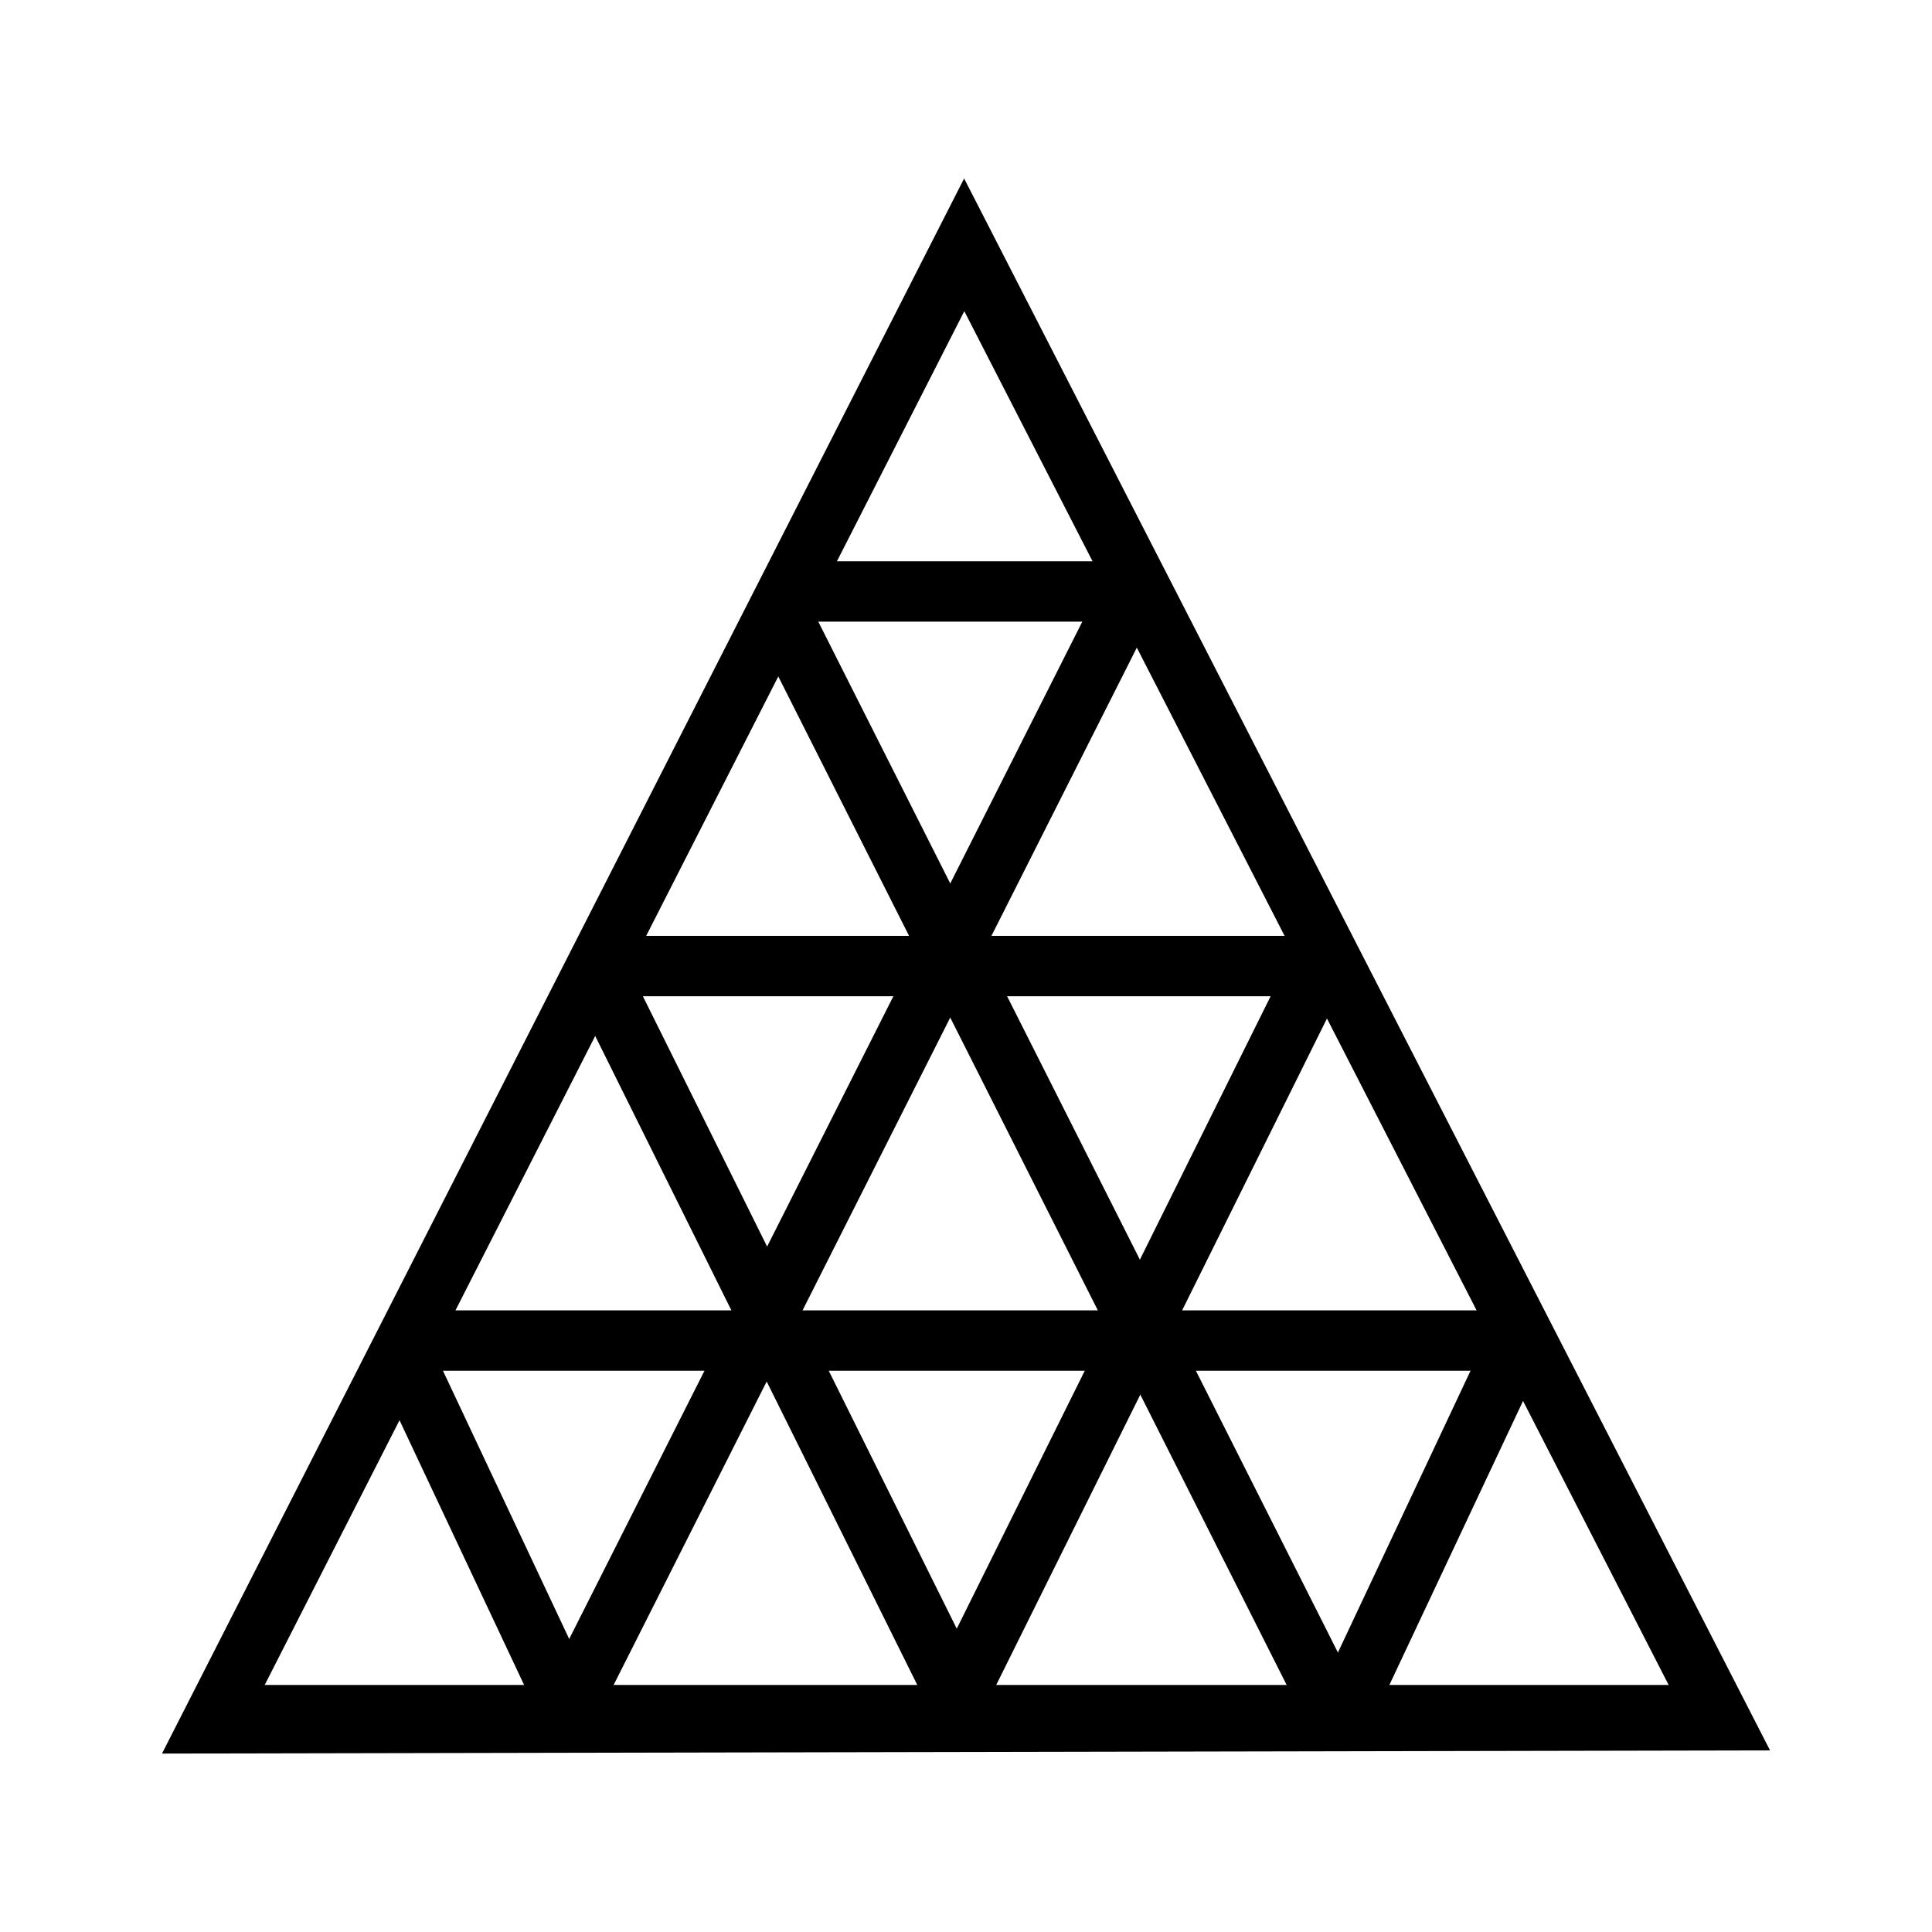 <?xml version="1.0" encoding="UTF-8" standalone="no"?>
<!-- Created with Inkscape (http://www.inkscape.org/) -->

<svg
   xmlns:dc="http://purl.org/dc/elements/1.1/"
   xmlns:cc="http://creativecommons.org/ns#"
   xmlns:rdf="http://www.w3.org/1999/02/22-rdf-syntax-ns#"
   xmlns:svg="http://www.w3.org/2000/svg"
   xmlns="http://www.w3.org/2000/svg"
   xmlns:xlink="http://www.w3.org/1999/xlink"
   xmlns:sodipodi="http://sodipodi.sourceforge.net/DTD/sodipodi-0.dtd"
   xmlns:inkscape="http://www.inkscape.org/namespaces/inkscape"
   width="64"
   height="64"
   id="svg2993"
   version="1.1"
   inkscape:version="0.91 r13725"
   sodipodi:docname="grid_triangle.svg">
  <defs
     id="defs2995">
    <inkscape:path-effect
       effect="spiro"
       id="path-effect3617"
       is_visible="true" />
    <linearGradient
       inkscape:collect="always"
       id="linearGradient3833">
      <stop
         style="stop-color:#000000;stop-opacity:1;"
         offset="0"
         id="stop3835" />
      <stop
         style="stop-color:#000000;stop-opacity:0;"
         offset="1"
         id="stop3837" />
    </linearGradient>
    <linearGradient
       id="linearGradient3808">
      <stop
         style="stop-color:#3366aa;stop-opacity:1;"
         offset="0"
         id="stop3810" />
      <stop
         style="stop-color:#ffffff;stop-opacity:1;"
         offset="1"
         id="stop3812" />
    </linearGradient>
    <linearGradient
       id="linearGradient8543">
      <stop
         id="stop8555"
         offset="0"
         style="stop-color:#000000;stop-opacity:1;" />
      <stop
         id="stop8553"
         offset="1"
         style="stop-color:#ffffff;stop-opacity:1;" />
    </linearGradient>
    <linearGradient
       id="linearGradient8533">
      <stop
         style="stop-color:#000000;stop-opacity:1;"
         offset="0"
         id="stop8535" />
      <stop
         style="stop-color:#000000;stop-opacity:0;"
         offset="1"
         id="stop8537" />
    </linearGradient>
    <marker
       style="overflow:visible"
       id="Arrow1Lend"
       refX="0"
       refY="0"
       orient="auto"
       inkscape:stockid="Arrow1Lend">
      <path
         transform="matrix(-0.8,0,0,-0.8,-10,0)"
         style="fill-rule:evenodd;stroke:#000000;stroke-width:1pt;marker-start:none"
         d="M 0,0 5,-5 -12.5,0 5,5 0,0 Z"
         id="path3838"
         inkscape:connector-curvature="0" />
    </marker>
    <marker
       style="overflow:visible"
       id="Arrow1Send"
       refX="0"
       refY="0"
       orient="auto"
       inkscape:stockid="Arrow1Send">
      <path
         transform="matrix(-0.2,0,0,-0.2,-1.2,0)"
         style="fill-rule:evenodd;stroke:#000000;stroke-width:1pt;marker-start:none"
         d="M 0,0 5,-5 -12.5,0 5,5 0,0 Z"
         id="path3850"
         inkscape:connector-curvature="0" />
    </marker>
    <marker
       style="overflow:visible"
       id="Arrow2Send"
       refX="0"
       refY="0"
       orient="auto"
       inkscape:stockid="Arrow2Send">
      <path
         transform="matrix(-0.3,0,0,-0.3,0.69,0)"
         d="M 8.719,4.034 -2.207,0.016 8.719,-4.002 c -1.745,2.372 -1.735,5.617 -6e-7,8.035 z"
         style="font-size:12px;fill-rule:evenodd;stroke-width:0.625;stroke-linejoin:round"
         id="path3868"
         inkscape:connector-curvature="0" />
    </marker>
    <linearGradient
       inkscape:collect="always"
       xlink:href="#linearGradient3808"
       id="linearGradient8478"
       x1="35.636"
       y1="5.811"
       x2="35.636"
       y2="41.794"
       gradientUnits="userSpaceOnUse"
       gradientTransform="matrix(1,0,0,0.807,-65.427,-2.756)" />
    <linearGradient
       inkscape:collect="always"
       xlink:href="#linearGradient3808"
       id="linearGradient8539"
       x1="24.036"
       y1="19.674"
       x2="24.036"
       y2="47.948"
       gradientUnits="userSpaceOnUse"
       gradientTransform="matrix(0.9,0,0,1.409,-64.837,-15.635)" />
    <linearGradient
       inkscape:collect="always"
       xlink:href="#linearGradient3808"
       id="linearGradient8549"
       x1="28.961"
       y1="29.456"
       x2="28.961"
       y2="52.991"
       gradientUnits="userSpaceOnUse"
       gradientTransform="matrix(1.062,0,0,1.429,-66.633,-13.903)" />
    <linearGradient
       inkscape:collect="always"
       xlink:href="#linearGradient3808"
       id="linearGradient3932"
       gradientUnits="userSpaceOnUse"
       gradientTransform="matrix(1.062,0,0,1.429,-66.633,-13.903)"
       x1="28.961"
       y1="29.456"
       x2="28.961"
       y2="52.991" />
    <linearGradient
       inkscape:collect="always"
       xlink:href="#linearGradient3808"
       id="linearGradient3934"
       gradientUnits="userSpaceOnUse"
       gradientTransform="matrix(1,0,0,0.807,-65.427,-2.756)"
       x1="35.636"
       y1="5.811"
       x2="35.636"
       y2="41.794" />
    <linearGradient
       inkscape:collect="always"
       xlink:href="#linearGradient3808"
       id="linearGradient3936"
       gradientUnits="userSpaceOnUse"
       gradientTransform="matrix(0.9,0,0,1.409,-64.837,-15.635)"
       x1="24.036"
       y1="19.674"
       x2="24.036"
       y2="47.948" />
    <linearGradient
       inkscape:collect="always"
       xlink:href="#linearGradient3808"
       id="linearGradient5083"
       gradientUnits="userSpaceOnUse"
       gradientTransform="matrix(0.719,0,0,1.258,-60.123,-2.463)"
       x1="24.036"
       y1="19.674"
       x2="24.036"
       y2="47.948" />
    <linearGradient
       inkscape:collect="always"
       xlink:href="#linearGradient3808"
       id="linearGradient5086"
       gradientUnits="userSpaceOnUse"
       gradientTransform="matrix(0.935,0,0,0.807,-61.52,-2.346)"
       x1="35.636"
       y1="5.811"
       x2="35.636"
       y2="41.794" />
    <linearGradient
       inkscape:collect="always"
       xlink:href="#linearGradient3808"
       id="linearGradient5089"
       gradientUnits="userSpaceOnUse"
       gradientTransform="matrix(1.062,0,0,0.979,-63.997,17.281)"
       x1="28.961"
       y1="29.456"
       x2="28.961"
       y2="52.991" />
    <linearGradient
       inkscape:collect="always"
       xlink:href="#linearGradient3833"
       id="linearGradient3839"
       x1="35.968"
       y1="51.143"
       x2="61.376"
       y2="37.919"
       gradientUnits="userSpaceOnUse" />
    <linearGradient
       inkscape:collect="always"
       xlink:href="#linearGradient3808"
       id="linearGradient3841"
       x1="35.968"
       y1="51.143"
       x2="61.376"
       y2="37.919"
       gradientUnits="userSpaceOnUse" />
    <linearGradient
       inkscape:collect="always"
       xlink:href="#linearGradient3808"
       id="linearGradient3847"
       gradientUnits="userSpaceOnUse"
       x1="35.968"
       y1="51.143"
       x2="61.376"
       y2="37.919"
       gradientTransform="matrix(0,1,1,0,-1.397,-0.047)" />
    <linearGradient
       inkscape:collect="always"
       xlink:href="#linearGradient3833"
       id="linearGradient3849"
       gradientUnits="userSpaceOnUse"
       x1="35.968"
       y1="51.143"
       x2="61.376"
       y2="37.919"
       gradientTransform="matrix(0,1,1,0,-1.397,-0.047)" />
    <linearGradient
       inkscape:collect="always"
       xlink:href="#linearGradient8543"
       id="linearGradient3865"
       gradientUnits="userSpaceOnUse"
       gradientTransform="matrix(0,1,1,0,-1.397,-0.047)"
       x1="35.968"
       y1="51.143"
       x2="61.376"
       y2="37.919" />
    <linearGradient
       inkscape:collect="always"
       xlink:href="#linearGradient3808"
       id="linearGradient3964"
       gradientUnits="userSpaceOnUse"
       x1="35.968"
       y1="51.143"
       x2="61.376"
       y2="37.919" />
    <linearGradient
       inkscape:collect="always"
       xlink:href="#linearGradient3833"
       id="linearGradient3966"
       gradientUnits="userSpaceOnUse"
       x1="35.968"
       y1="51.143"
       x2="61.376"
       y2="37.919" />
    <linearGradient
       inkscape:collect="always"
       xlink:href="#linearGradient8543"
       id="linearGradient3968"
       gradientUnits="userSpaceOnUse"
       gradientTransform="matrix(0,1,1,0,-1.397,-0.047)"
       x1="35.968"
       y1="51.143"
       x2="61.376"
       y2="37.919" />
    <linearGradient
       inkscape:collect="always"
       xlink:href="#linearGradient3833"
       id="linearGradient3970"
       gradientUnits="userSpaceOnUse"
       gradientTransform="matrix(0,1,1,0,-1.397,-0.047)"
       x1="35.968"
       y1="51.143"
       x2="61.376"
       y2="37.919" />
    <linearGradient
       gradientTransform="matrix(0,1,1,0,-1.397,-0.047)"
       y2="37.919"
       x2="61.376"
       y1="51.143"
       x1="35.968"
       gradientUnits="userSpaceOnUse"
       id="linearGradient3849-4"
       xlink:href="#linearGradient3833-5"
       inkscape:collect="always" />
    <linearGradient
       gradientTransform="matrix(0,1,1,0,-1.397,-0.047)"
       y2="37.919"
       x2="61.376"
       y1="51.143"
       x1="35.968"
       gradientUnits="userSpaceOnUse"
       id="linearGradient3847-5"
       xlink:href="#linearGradient3808-4"
       inkscape:collect="always" />
    <linearGradient
       gradientUnits="userSpaceOnUse"
       y2="37.919"
       x2="61.376"
       y1="51.143"
       x1="35.968"
       id="linearGradient3841-3"
       xlink:href="#linearGradient3808-4"
       inkscape:collect="always" />
    <linearGradient
       gradientUnits="userSpaceOnUse"
       y2="37.919"
       x2="61.376"
       y1="51.143"
       x1="35.968"
       id="linearGradient3839-5"
       xlink:href="#linearGradient3833-5"
       inkscape:collect="always" />
    <linearGradient
       y2="52.991"
       x2="28.961"
       y1="29.456"
       x1="28.961"
       gradientTransform="matrix(1.062,0,0,0.979,-63.997,17.281)"
       gradientUnits="userSpaceOnUse"
       id="linearGradient5089-1"
       xlink:href="#linearGradient3808-4"
       inkscape:collect="always" />
    <linearGradient
       y2="41.794"
       x2="35.636"
       y1="5.811"
       x1="35.636"
       gradientTransform="matrix(0.935,0,0,0.807,-61.52,-2.346)"
       gradientUnits="userSpaceOnUse"
       id="linearGradient5086-8"
       xlink:href="#linearGradient3808-4"
       inkscape:collect="always" />
    <linearGradient
       y2="47.948"
       x2="24.036"
       y1="19.674"
       x1="24.036"
       gradientTransform="matrix(0.719,0,0,1.258,-60.123,-2.463)"
       gradientUnits="userSpaceOnUse"
       id="linearGradient5083-3"
       xlink:href="#linearGradient3808-4"
       inkscape:collect="always" />
    <linearGradient
       y2="47.948"
       x2="24.036"
       y1="19.674"
       x1="24.036"
       gradientTransform="matrix(0.9,0,0,1.409,-64.837,-15.635)"
       gradientUnits="userSpaceOnUse"
       id="linearGradient3936-8"
       xlink:href="#linearGradient3808-4"
       inkscape:collect="always" />
    <linearGradient
       y2="41.794"
       x2="35.636"
       y1="5.811"
       x1="35.636"
       gradientTransform="matrix(1,0,0,0.807,-65.427,-2.756)"
       gradientUnits="userSpaceOnUse"
       id="linearGradient3934-8"
       xlink:href="#linearGradient3808-4"
       inkscape:collect="always" />
    <linearGradient
       y2="52.991"
       x2="28.961"
       y1="29.456"
       x1="28.961"
       gradientTransform="matrix(1.062,0,0,1.429,-66.633,-13.903)"
       gradientUnits="userSpaceOnUse"
       id="linearGradient3932-7"
       xlink:href="#linearGradient3808-4"
       inkscape:collect="always" />
    <linearGradient
       gradientTransform="matrix(1.062,0,0,1.429,-66.633,-13.903)"
       gradientUnits="userSpaceOnUse"
       y2="52.991"
       x2="28.961"
       y1="29.456"
       x1="28.961"
       id="linearGradient8549-3"
       xlink:href="#linearGradient3808-4"
       inkscape:collect="always" />
    <linearGradient
       gradientTransform="matrix(0.9,0,0,1.409,-64.837,-15.635)"
       gradientUnits="userSpaceOnUse"
       y2="47.948"
       x2="24.036"
       y1="19.674"
       x1="24.036"
       id="linearGradient8539-1"
       xlink:href="#linearGradient3808-4"
       inkscape:collect="always" />
    <linearGradient
       gradientTransform="matrix(1,0,0,0.807,-65.427,-2.756)"
       gradientUnits="userSpaceOnUse"
       y2="41.794"
       x2="35.636"
       y1="5.811"
       x1="35.636"
       id="linearGradient8478-4"
       xlink:href="#linearGradient3808-4"
       inkscape:collect="always" />
    <marker
       inkscape:stockid="Arrow2Send"
       orient="auto"
       refY="0"
       refX="0"
       id="Arrow2Send-6"
       style="overflow:visible">
      <path
         id="path3868-9"
         style="font-size:12px;fill-rule:evenodd;stroke-width:0.625;stroke-linejoin:round"
         d="M 8.719,4.034 -2.207,0.016 8.719,-4.002 c -1.745,2.372 -1.735,5.617 -6e-7,8.035 z"
         transform="matrix(-0.3,0,0,-0.3,0.69,0)"
         inkscape:connector-curvature="0" />
    </marker>
    <marker
       inkscape:stockid="Arrow1Send"
       orient="auto"
       refY="0"
       refX="0"
       id="Arrow1Send-3"
       style="overflow:visible">
      <path
         id="path3850-2"
         d="M 0,0 5,-5 -12.5,0 5,5 0,0 Z"
         style="fill-rule:evenodd;stroke:#000000;stroke-width:1pt;marker-start:none"
         transform="matrix(-0.2,0,0,-0.2,-1.2,0)"
         inkscape:connector-curvature="0" />
    </marker>
    <marker
       inkscape:stockid="Arrow1Lend"
       orient="auto"
       refY="0"
       refX="0"
       id="Arrow1Lend-6"
       style="overflow:visible">
      <path
         id="path3838-0"
         d="M 0,0 5,-5 -12.5,0 5,5 0,0 Z"
         style="fill-rule:evenodd;stroke:#000000;stroke-width:1pt;marker-start:none"
         transform="matrix(-0.8,0,0,-0.8,-10,0)"
         inkscape:connector-curvature="0" />
    </marker>
    <linearGradient
       id="linearGradient8533-8">
      <stop
         id="stop8535-0"
         offset="0"
         style="stop-color:#000000;stop-opacity:1;" />
      <stop
         id="stop8537-4"
         offset="1"
         style="stop-color:#000000;stop-opacity:0;" />
    </linearGradient>
    <linearGradient
       id="linearGradient8543-3">
      <stop
         style="stop-color:#000000;stop-opacity:1;"
         offset="0"
         id="stop8555-8" />
      <stop
         style="stop-color:#ffffff;stop-opacity:1;"
         offset="1"
         id="stop8553-4" />
    </linearGradient>
    <linearGradient
       id="linearGradient3808-4">
      <stop
         id="stop3810-7"
         offset="0"
         style="stop-color:#3366aa;stop-opacity:1;" />
      <stop
         id="stop3812-1"
         offset="1"
         style="stop-color:#ffffff;stop-opacity:1;" />
    </linearGradient>
    <linearGradient
       id="linearGradient3833-5"
       inkscape:collect="always">
      <stop
         id="stop3835-8"
         offset="0"
         style="stop-color:#000000;stop-opacity:1;" />
      <stop
         id="stop3837-1"
         offset="1"
         style="stop-color:#000000;stop-opacity:0;" />
    </linearGradient>
  </defs>
  <sodipodi:namedview
     id="base"
     pagecolor="#ffffff"
     bordercolor="#666666"
     borderopacity="1.0"
     inkscape:pageopacity="0.0"
     inkscape:pageshadow="2"
     inkscape:zoom="7.138011"
     inkscape:cx="2.5890198"
     inkscape:cy="11.030584"
     inkscape:current-layer="g3017"
     showgrid="true"
     inkscape:document-units="px"
     inkscape:grid-bbox="true"
     inkscape:window-width="2560"
     inkscape:window-height="1025"
     inkscape:window-x="-2"
     inkscape:window-y="-3"
     inkscape:window-maximized="1"
     inkscape:snap-nodes="false"
     units="px" />
  <g
     id="layer1"
     inkscape:label="Layer 1"
     inkscape:groupmode="layer">
    <g
       id="g8576"
       transform="matrix(0,-1,-1,0,63.297,63.297)">
      <g
         id="g3017"
         transform="matrix(-1,0,0,1,61.899,0)">
        <g
           id="g3303"
           transform="matrix(-0.026,1,1,0.026,70.163,57.014)" />
        <g
           id="g4932">
          <path
             sodipodi:nodetypes="cccc"
             inkscape:connector-curvature="0"
             id="path4648"
             d="M 55.688,56.297 6.712,31.356 55.589,6.297 Z"
             style="fill:none;fill-rule:evenodd;stroke:#000000;stroke-width:2;stroke-linecap:butt;stroke-linejoin:miter;stroke-miterlimit:4;stroke-dasharray:none;stroke-opacity:1" />
          <path
             inkscape:connector-curvature="0"
             id="path4752"
             d="m 43.01,50.155 0,-37.518"
             style="fill:none;fill-rule:evenodd;stroke:#000000;stroke-width:2;stroke-linecap:butt;stroke-linejoin:miter;stroke-miterlimit:4;stroke-dasharray:none;stroke-opacity:1" />
          <path
             inkscape:connector-curvature="0"
             id="path4752-5"
             d="m 30.603,43.716 0,-24.541"
             style="fill:none;fill-rule:evenodd;stroke:#000000;stroke-width:2;stroke-linecap:butt;stroke-linejoin:miter;stroke-miterlimit:4;stroke-dasharray:none;stroke-opacity:1" />
          <path
             inkscape:connector-curvature="0"
             id="path4752-58"
             d="m 18.195,37.376 0,-12.059"
             style="fill:none;fill-rule:evenodd;stroke:#000000;stroke-width:2;stroke-linecap:butt;stroke-linejoin:miter;stroke-miterlimit:4;stroke-dasharray:none;stroke-opacity:1" />
          <path
             inkscape:connector-curvature="0"
             id="path4752-58-3"
             d="m 55.418,56.297 0,-50"
             style="fill:none;fill-rule:evenodd;stroke:#000000;stroke-width:2;stroke-linecap:butt;stroke-linejoin:miter;stroke-miterlimit:4;stroke-dasharray:none;stroke-opacity:1" />
          <path
             inkscape:connector-curvature="0"
             id="path4840-00-8-4"
             d="M 17.716,25.578 55.132,44.45"
             style="fill:none;fill-rule:evenodd;stroke:#000000;stroke-width:2;stroke-linecap:butt;stroke-linejoin:miter;stroke-miterlimit:4;stroke-dasharray:none;stroke-opacity:1" />
          <path
             inkscape:connector-curvature="0"
             id="path4840-00-8-47"
             d="m 30.46,19.522 24.496,12.157"
             style="fill:none;fill-rule:evenodd;stroke:#000000;stroke-width:2;stroke-linecap:butt;stroke-linejoin:miter;stroke-miterlimit:4;stroke-dasharray:none;stroke-opacity:1" />
          <path
             inkscape:connector-curvature="0"
             id="path4840-00-8-2"
             d="m 43.331,13.159 11.459,5.393"
             style="fill:none;fill-rule:evenodd;stroke:#000000;stroke-width:2;stroke-linecap:butt;stroke-linejoin:miter;stroke-miterlimit:4;stroke-dasharray:none;stroke-opacity:1" />
          <path
             inkscape:connector-curvature="0"
             id="path4840-00-8-4-8"
             d="M 18.531,37.645 55.204,19.159"
             style="fill:none;fill-rule:evenodd;stroke:#000000;stroke-width:2;stroke-linecap:butt;stroke-linejoin:miter;stroke-miterlimit:4;stroke-dasharray:none;stroke-opacity:1" />
          <path
             inkscape:connector-curvature="0"
             id="path4840-00-8-47-8"
             d="M 30.437,43.696 54.933,31.539"
             style="fill:none;fill-rule:evenodd;stroke:#000000;stroke-width:2;stroke-linecap:butt;stroke-linejoin:miter;stroke-miterlimit:4;stroke-dasharray:none;stroke-opacity:1" />
          <path
             inkscape:connector-curvature="0"
             id="path4840-00-8-2-5"
             d="M 43.308,50.059 54.767,44.666"
             style="fill:none;fill-rule:evenodd;stroke:#000000;stroke-width:2;stroke-linecap:butt;stroke-linejoin:miter;stroke-miterlimit:4;stroke-dasharray:none;stroke-opacity:1" />
        </g>
      </g>
    </g>
  </g>
</svg>
